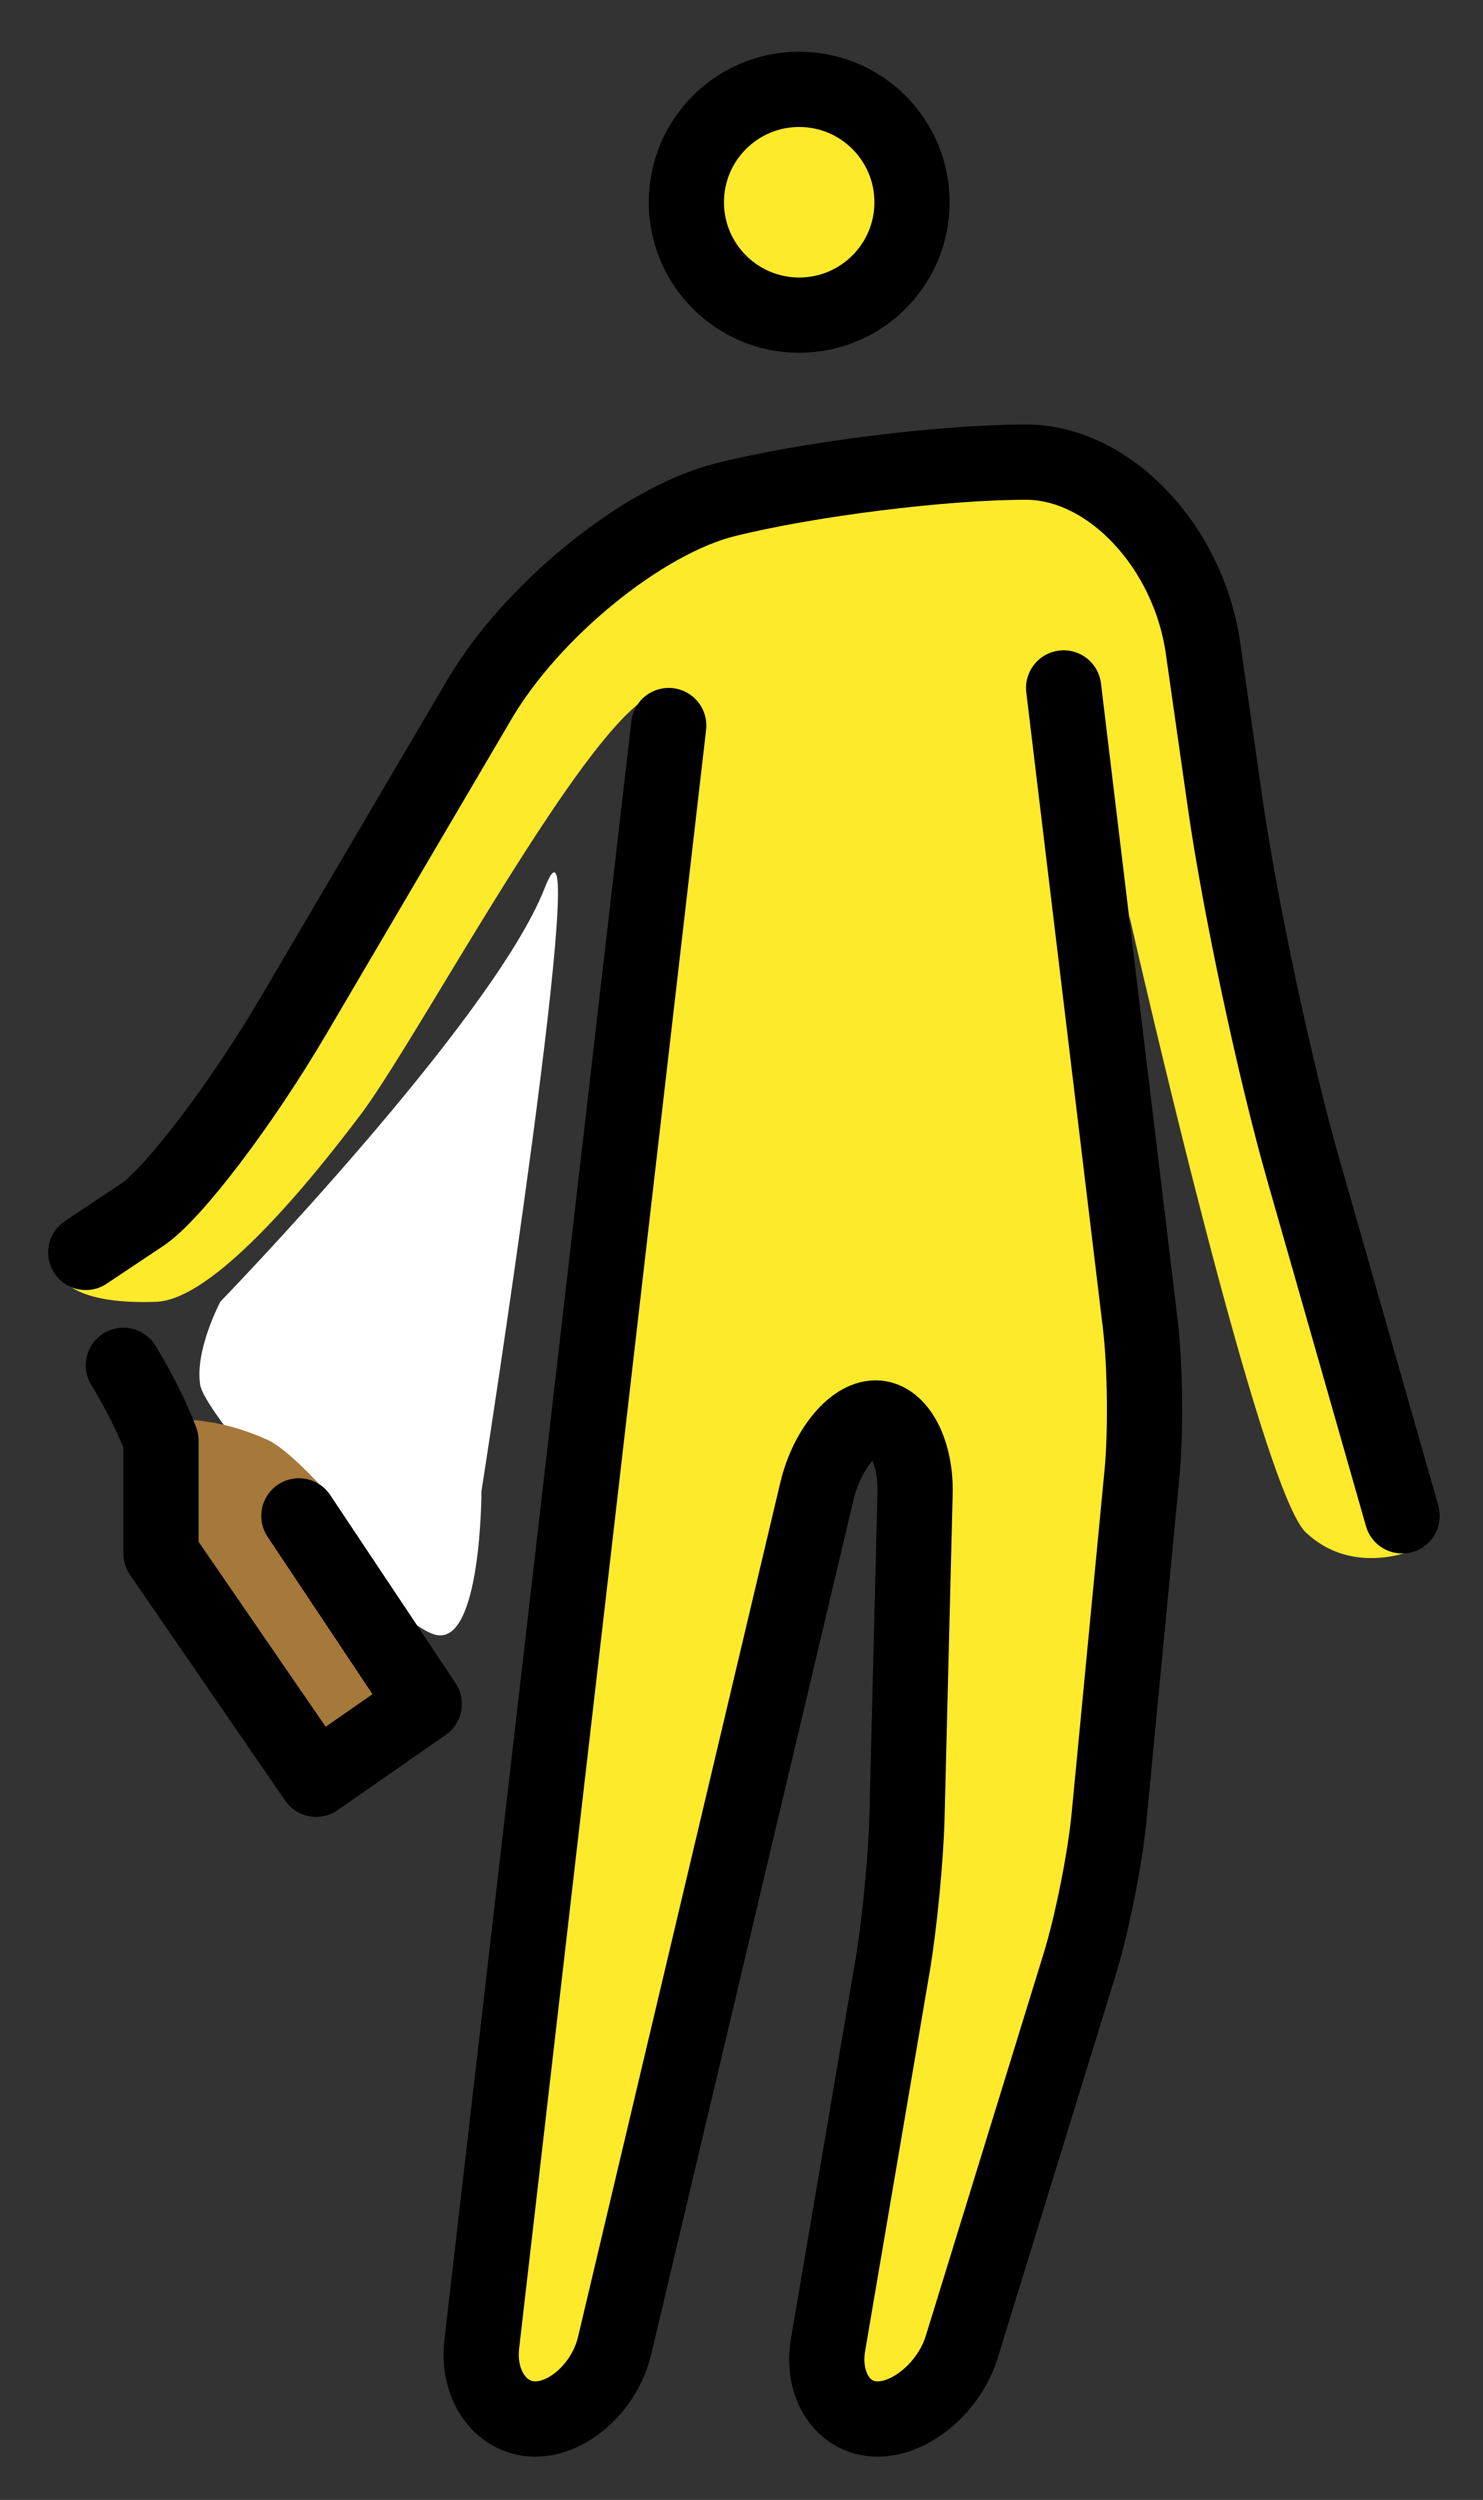 <svg xmlns="http://www.w3.org/2000/svg" role="img" viewBox="15.72 2.72 39.43 66.43"><rect x="15.72" y="2.72" width="39.43" height="66.43" fill="#333333" stroke="none"/><title>E181.svg</title><path fill="#fff" d="M21.578 37.31s7.248-7.477 8.622-10.987-1.679 16.023-1.679 16.023 0 4.12-1.221 3.815-6.104-5.722-6.256-6.638.534-2.213.534-2.213z"/><path fill="#a57939" d="M19.093 39.105s.625 1 1 2v3l4.125 6 2.875-2L24.292 42.25s-.926-1.031-1.459-1.27c-1.209-.542-2.001-.501-2.042-.542-.744-.744-.823-.895-1.073-1.27s-.281-1.125-.969-.469"/><g fill="#fcea2b"><path d="M33.188 25.188L28.3 67h3.3l6.301-27h2.199l-.314 12.8L37.4 67h3.3l4.315-14 1.26-13.125-.525-12.812s3.438 15.188 4.688 16.375 2.875.469 2.875.469L48.22 22.368a8.581 8.581 0 0 0-.639-1.79l-1.678-3.438a2.649 2.649 0 0 0-1.459-1.322l-1.347-.5a5.601 5.601 0 0 0-3.133-.223l-5.447 1.179c-2.322.502-4.33 1.949-5.541 3.993l-5.101 8.607-6.562 7.688s.159.836 2.562.75c1.75-.062 4.792-4.141 5.375-4.896 1.594-2.062 6.406-11.229 8.062-11.292.288-.011 0 3.5-.125 4.062z"/><circle cx="36.969" cy="8.094" r="3"/></g><g fill="none" stroke="#000" stroke-width="2"><circle cx="36.969" cy="8.094" r="3" stroke-miterlimit="10"/><path stroke-linecap="round" stroke-linejoin="round" d="M44 21l2.036 16.89c.132 1.092.153 2.881.048 3.977l-.877 9.143c-.105 1.096-.456 2.852-.78 3.902l-3.138 10.178C40.965 66.14 39.958 67 39.051 67c-.908 0-1.499-.888-1.315-1.972l1.713-10.057c.185-1.084.358-2.871.386-3.971l.215-8.602c.027-1.1-.445-1.999-1.05-1.999s-1.307.876-1.56 1.946l-5.379 22.707C31.807 66.124 30.857 67 29.949 67c-.907 0-1.546-.894-1.42-1.986L33.5 22"/><path stroke-linecap="round" stroke-linejoin="round" d="M18 36s.675-.45 1.5-1 2.641-2.939 4.035-5.31l4.93-8.381C29.859 18.939 32.8 16.55 35 16s5.8-1 8-1 4.318 2.228 4.707 4.95l.586 4.101c.389 2.722 1.325 7.113 2.081 9.757L53 43m-34-4s.625 1 1 2v3l4.125 6L27 48l-3.333-4.999"/></g></svg>